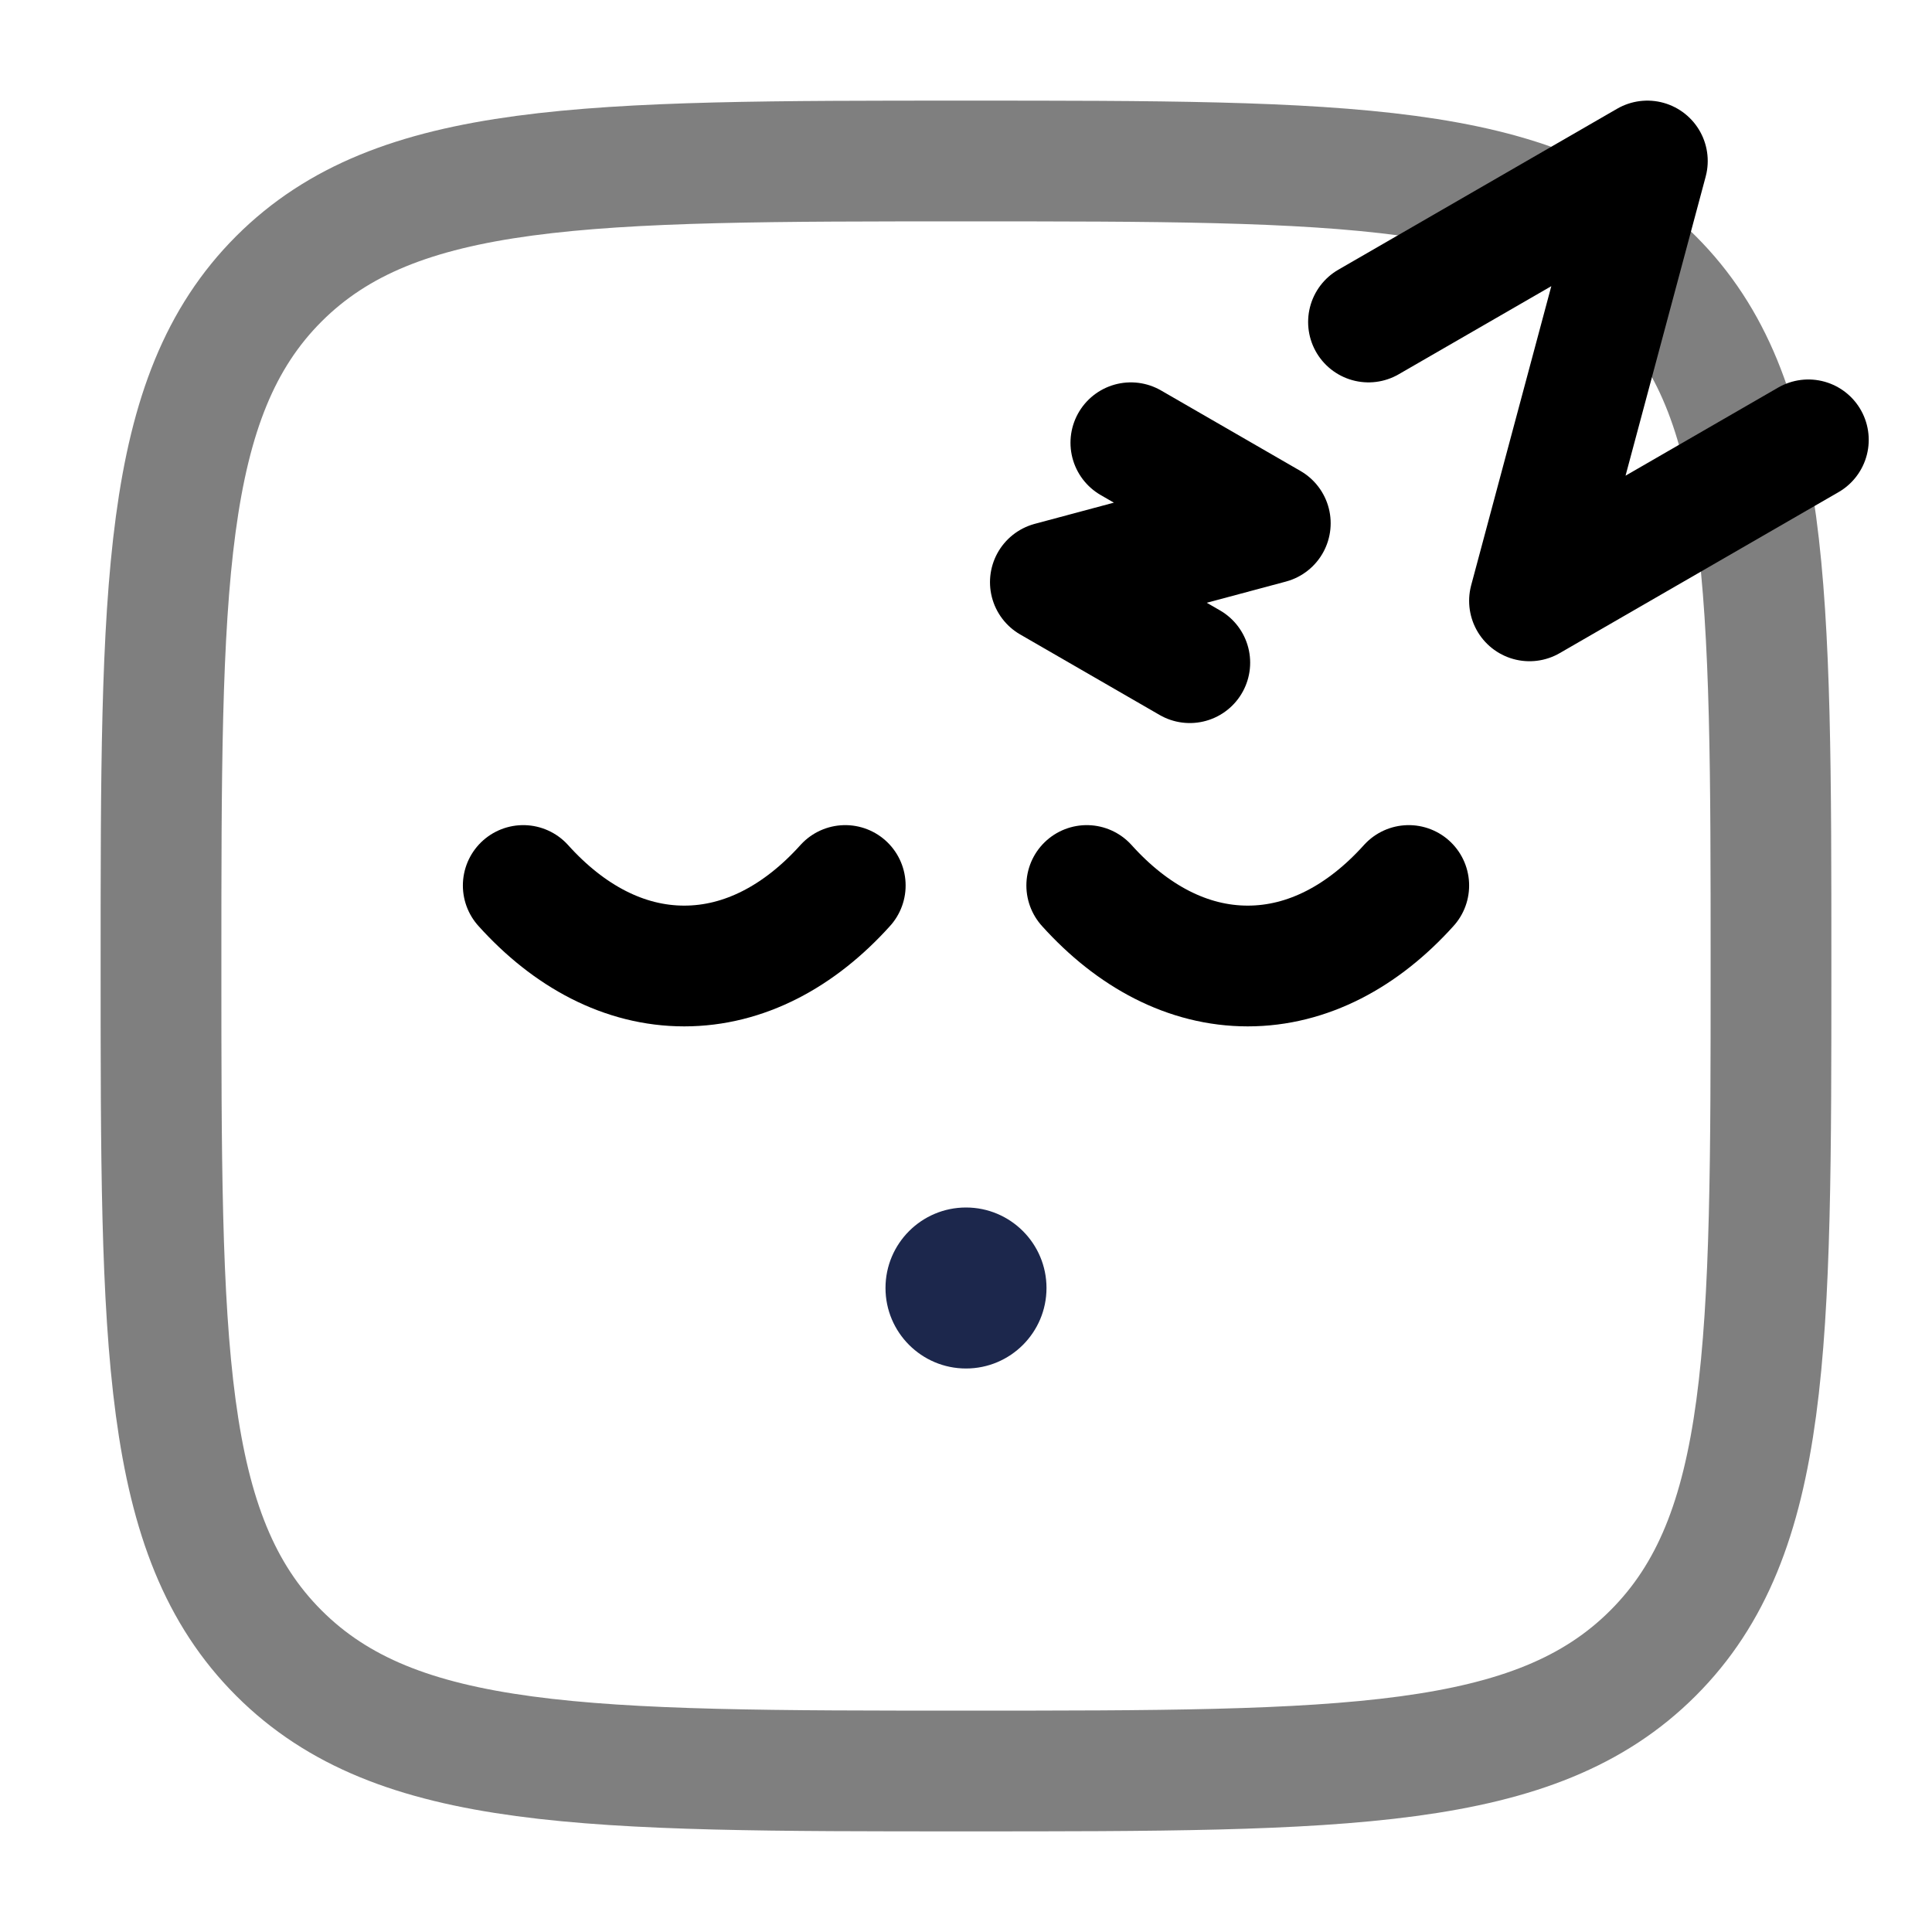 <svg width="24" height="24" viewBox="0 0 24 24" fill="none" xmlns="http://www.w3.org/2000/svg"><g id="Line Duotone / Faces, Emotions, Stickers / Sleeping Square"><path id="Vector" d="M6.5 11C7.067 11.63 7.756 12 8.5 12C9.244 12 9.933 11.63 10.5 11" stroke="currentColor" stroke-width="1.5" stroke-linecap="round"/><path id="Vector_2" d="M13.5 11C14.067 11.63 14.756 12 15.5 12C16.244 12 16.933 11.63 17.5 11" stroke="currentColor" stroke-width="1.5" stroke-linecap="round"/><path id="Vector_3" d="M13 16C13 16.552 12.552 17 12 17C11.448 17 11 16.552 11 16C11 15.448 11.448 15 12 15C12.552 15 13 15.448 13 16Z" fill="#1C274C"/><path id="Vector_4" opacity="0.5" d="M2 12C2 7.286 2 4.929 3.464 3.464C4.929 2 7.286 2 12 2C16.714 2 19.071 2 20.535 3.464C22 4.929 22 7.286 22 12C22 16.714 22 19.071 20.535 20.535C19.071 22 16.714 22 12 22C7.286 22 4.929 22 3.464 20.535C2 19.071 2 16.714 2 12Z" stroke="currentColor" stroke-width="1.5"/><path id="Vector_5" d="M17 4L20.464 2L19 7.464L22.464 5.464" stroke="currentColor" stroke-width="1.5" stroke-linecap="round" stroke-linejoin="round"/><path id="Vector_6" d="M14.048 5.5L15.78 6.5L13.048 7.232L14.78 8.232" stroke="currentColor" stroke-width="1.5" stroke-linecap="round" stroke-linejoin="round"/></g></svg>